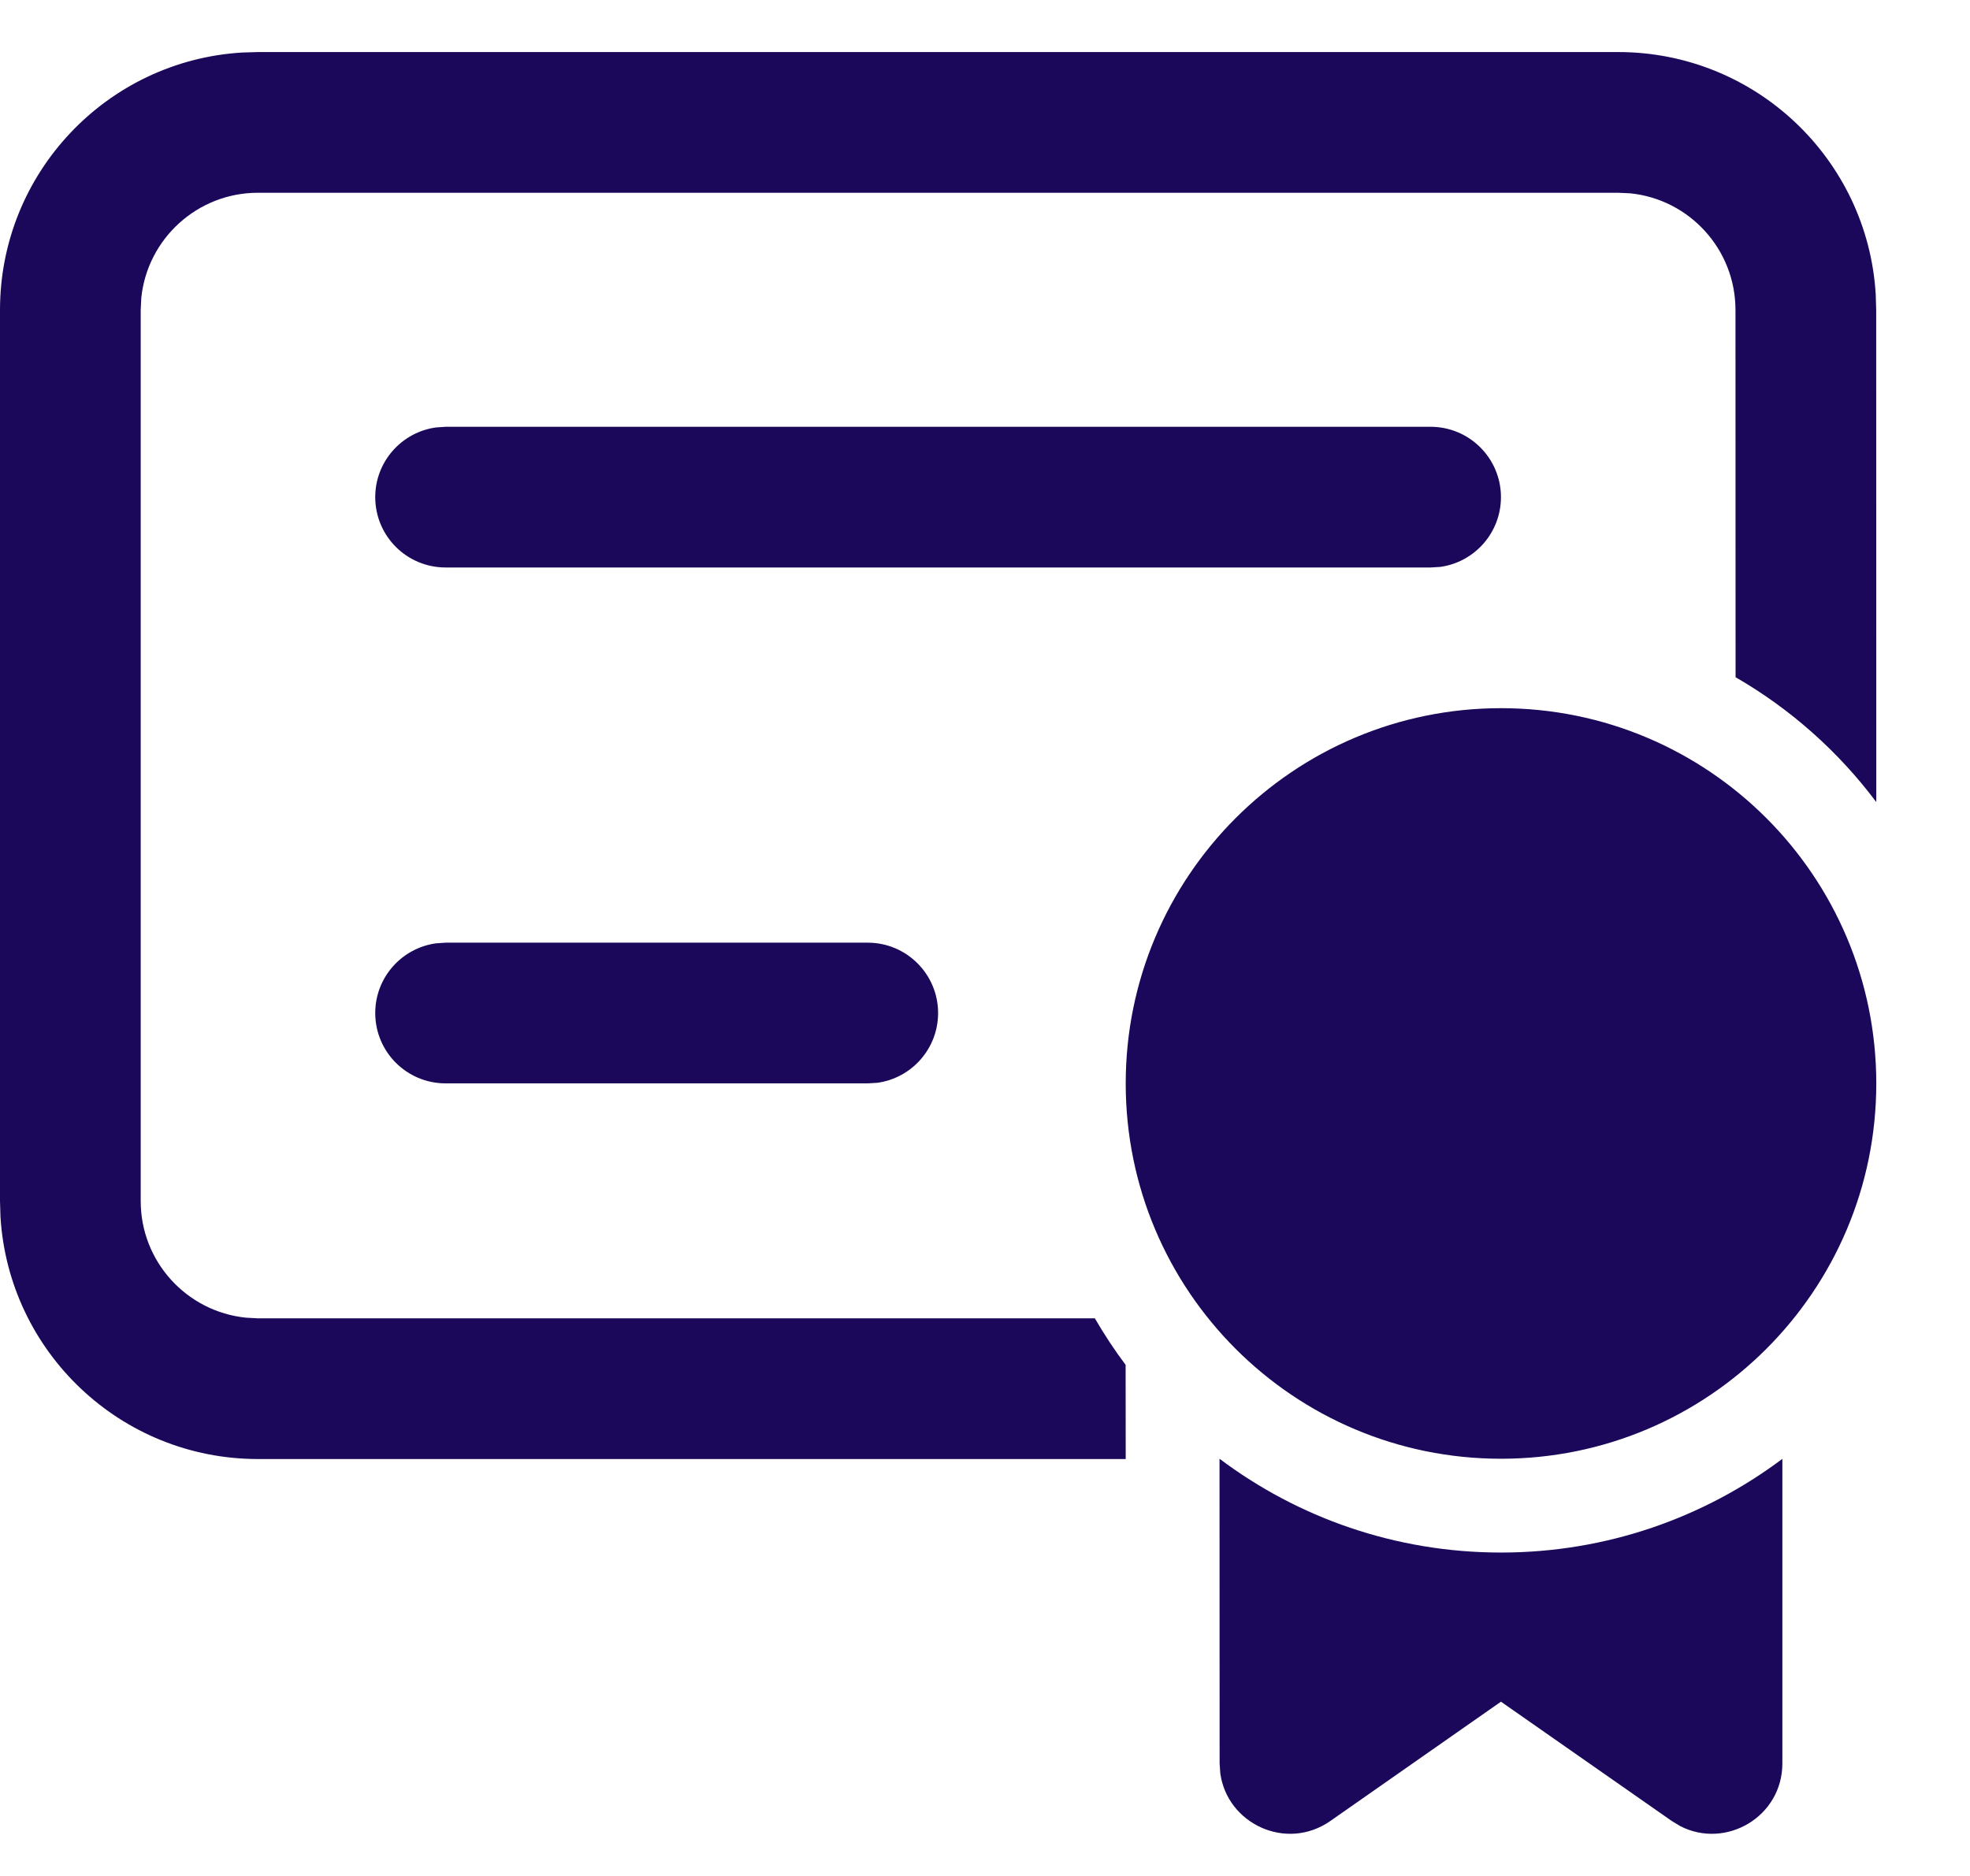 <svg width="21" height="20" viewBox="0 0 21 20" fill="none" xmlns="http://www.w3.org/2000/svg">
<g clip-path="url(#clip0_1150_13849)">
<path d="M13 15.552C13.835 16.18 14.875 16.552 16.001 16.552C17.126 16.552 18.164 16.18 19 15.553L19 18.799C19 19.37 18.396 19.719 17.91 19.468L17.821 19.414L16 18.142L14.181 19.414C13.713 19.741 13.081 19.445 13.008 18.904L13.001 18.799L13 15.552ZM17.25 0.555C18.712 0.555 19.908 1.696 19.995 3.137L20 3.305L20.001 8.551C19.597 8.012 19.087 7.558 18.501 7.22L18.5 3.305C18.5 2.657 18.008 2.125 17.378 2.061L17.25 2.055H2.75C2.103 2.055 1.57 2.547 1.506 3.177L1.5 3.305V12.805C1.5 13.452 1.992 13.984 2.622 14.048L2.75 14.055H11.671C11.771 14.227 11.88 14.393 11.999 14.551L12 15.555H2.75C1.287 15.555 0.092 14.413 0.005 12.972L0 12.805V3.305C0 1.842 1.142 0.646 2.582 0.56L2.75 0.555H17.25ZM16.001 7.55C18.21 7.55 20.001 9.342 20.001 11.551C20.001 13.761 18.21 15.552 16.001 15.552C13.791 15.552 12 13.761 12 11.551C12 9.342 13.791 7.55 16.001 7.55ZM9.25 10.05C9.664 10.05 10 10.386 10 10.8C10 11.18 9.718 11.494 9.352 11.544L9.25 11.55H4.75C4.336 11.55 4 11.215 4 10.8C4 10.421 4.282 10.107 4.648 10.057L4.75 10.05H9.25ZM15.25 4.55C15.664 4.55 16 4.886 16 5.3C16 5.68 15.718 5.994 15.352 6.044L15.25 6.05H4.75C4.336 6.05 4 5.715 4 5.3C4 4.921 4.282 4.607 4.648 4.557L4.75 4.55H15.25Z" fill="#1C085A"/>
</g>
<defs>
<clipPath id="clip0_1150_13849">
<rect width="21" height="20" fill="white"/>
</clipPath>
</defs>
</svg>
